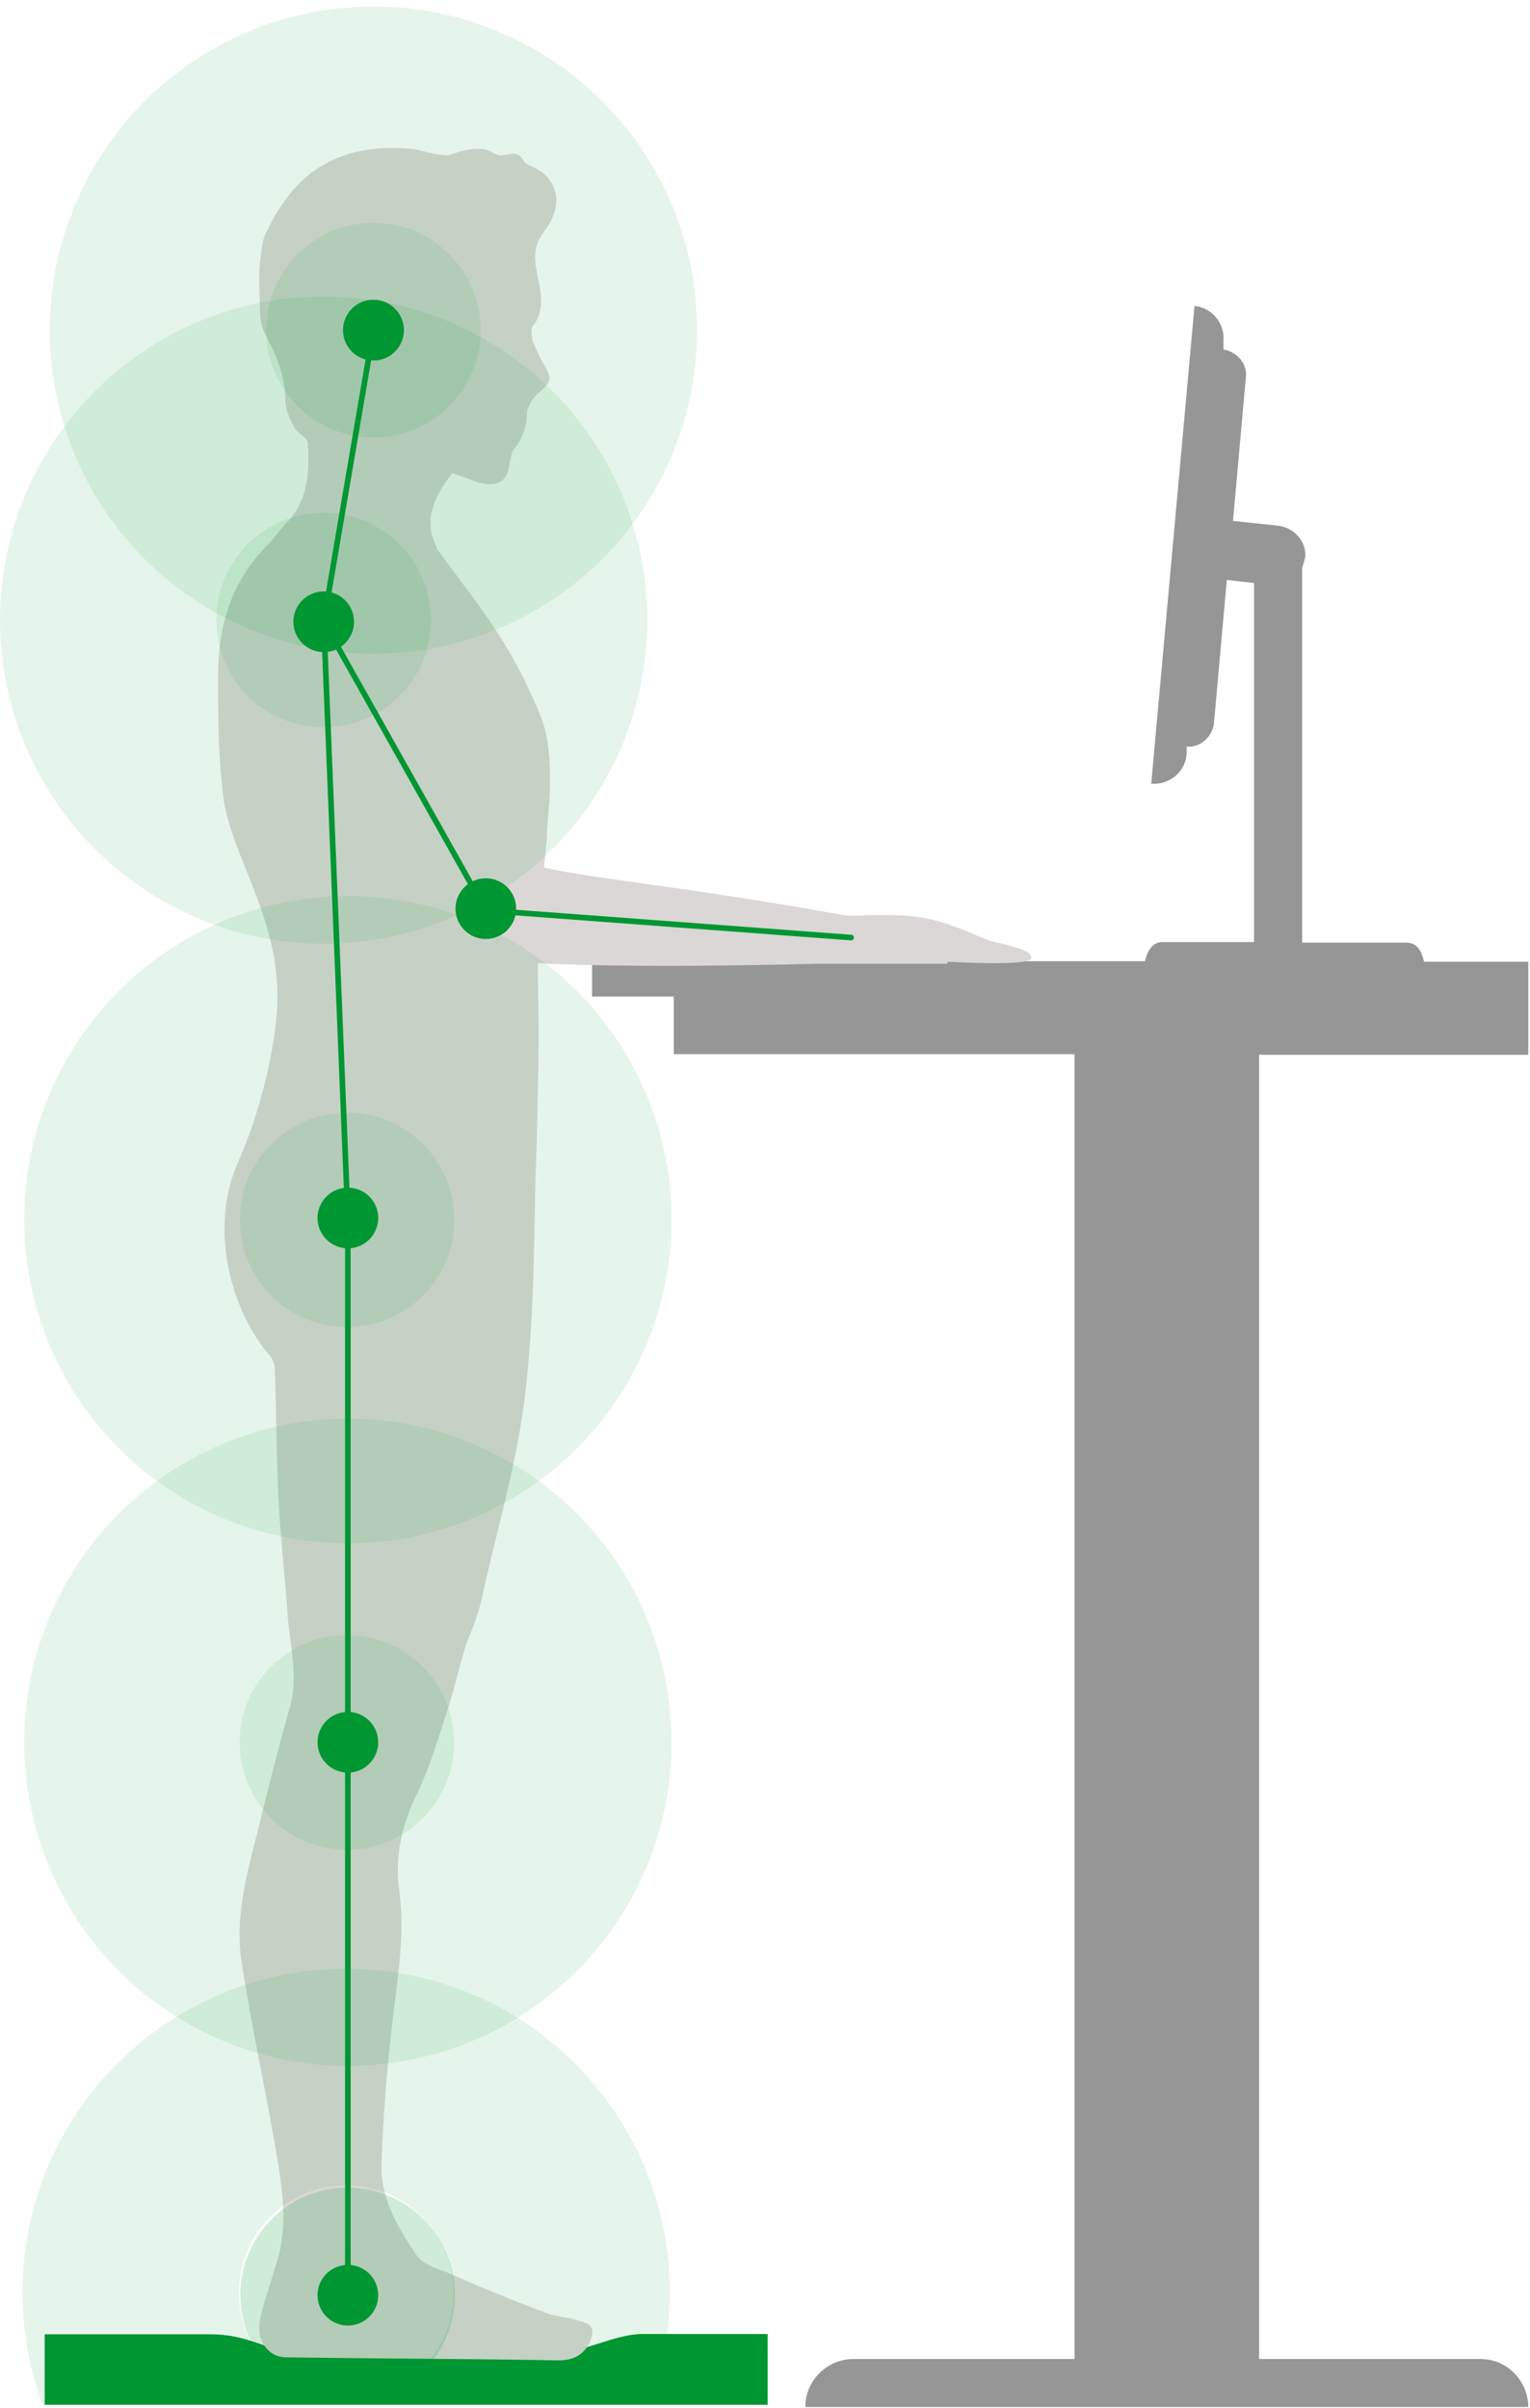 <?xml version="1.0" encoding="utf-8"?>
<!-- Generator: Adobe Illustrator 22.0.0, SVG Export Plug-In . SVG Version: 6.00 Build 0)  -->
<svg version="1.1" id="Layer_1" xmlns="http://www.w3.org/2000/svg" xmlns:xlink="http://www.w3.org/1999/xlink" x="0px" y="0px"
	 viewBox="0 0 544.5 857.1" style="enable-background:new 0 0 544.5 857.1;" xml:space="preserve">
<style type="text/css">
	.st0{fill:#009632;}
	.st1{fill:#969696;}
	.st2{fill:#DBD7D6;}
	.st3{fill:none;stroke:#009632;stroke-width:2;stroke-linecap:round;stroke-miterlimit:10;}
	.st4{opacity:0.1;fill:#009632;enable-background:new    ;}
</style>
<path class="st0" d="M273.2,855.9H15.9v-25.1c0,0,53.6,0,58.8,0c13.1,0,18.8,5.1,25.7,5.1s92.4,1.1,99.8,1.1c8,0,18.8-6.3,28.5-6.3
	c10.3,0,44.5,0,44.5,0V855.9z"/>
<path class="st1" d="M543.9,375.4v-20.5l0,0v-12.6h-37.1c-1.1-5.1-3.4-6.8-6.3-6.8h-37.1V201.9c0.6-1.1,0.6-2.3,1.1-3.4l0,0
	c0.6-5.7-4-10.8-9.7-11.4l-16-1.7l4.6-51.3c0.6-4.6-3.4-9.1-8-9.7l0,0v-2.9c0.6-6.3-4-12-10.3-12.6l0,0l-15.4,170
	c6.3,0.6,12-4,12.6-10.3v-2.9c4.6,0.6,9.1-3.4,9.7-8l4.6-51.3l9.7,1.1v127.8h-32.5c-2.9,0-5.1,1.7-6.3,6.8H210.7v12.6h29.1v20.5
	h142.6v464.4h-78.7c-9.1,0-17.1,7.4-17.1,17.1l0,0h257.3l0,0c0-9.1-7.4-17.1-17.1-17.1h-78.7V375.4H543.9z"/>
<path class="st2" d="M171.2,53c2.9,0,5.1,2.3,6.8,2.3c2.9,0,6.3-2.3,8.6,2.3c0.6,1.1,5.1,2.3,7.4,4.6c5.7,5.7,5.1,13.1-0.6,20.5
	c-3.4,4.6-3.4,9.1-2.3,14.3c1.1,6.3,3.4,13.1-1.7,19.4c-0.6,1.1,0,3.4,0,4.6c1.1,2.9,2.3,5.1,3.4,7.4c4,6.8,4,6.8-2.3,12.6
	c-1.1,1.1-2.3,3.4-2.9,5.1c0,5.7-1.7,10.3-5.1,14.3c-0.6,1.1-0.6,2.9-1.1,4c-0.6,6.8-4,9.1-10.8,7.4c-3.4-1.1-6.3-2.3-9.7-3.4
	c-5.1,6.8-9.7,14.3-6.8,23.4c0.6,1.1,1.1,2.9,1.7,4c16.5,22.3,26.2,33.7,36.5,58.8c4,9.7,3.4,22.3,3.4,26.2c0,5.7-1.1,12-1.1,17.7
	c-1.1,11.4-2.3,22.8-2.9,34.2c-0.6,12,0,23.4,0,35.4c0,12.6-0.6,38.8-1.1,50.8c-0.6,17.1,0,62.2-6.3,94.1
	c-3.4,18.3-8.6,36.5-12.6,54.8c-1.1,5.7-3.4,11.4-5.7,17.1c-2.3,7.4-4,14.8-6.3,22.3c-3.4,10.3-6.3,20.5-10.8,30.2
	c-5.7,11.4-8.6,22.8-6.8,35.4c2.3,17.1-1.1,33.7-2.9,50.8c-1.7,15.4-2.9,30.8-3.4,46.2c-0.6,12.6,5.7,22.8,12.6,33.1
	c2.3,2.9,6.8,4.6,10.3,5.7c11.4,5.1,22.8,9.7,34.8,14.3c4,1.7,8,1.7,12,2.9c1.7,0.6,4.6,1.1,5.1,2.9c0.6,1.1,0,4-1.1,5.7
	c-2.3,4-5.7,5.7-10.8,5.7c-32.5-0.6-64.5-0.6-97-1.1c-6.3,0-10.8-6.3-9.1-13.7c1.1-5.7,3.4-11.4,5.1-17.7c5.1-13.7,2.9-28,0.6-41.6
	c-4-23.4-9.1-46.2-12.6-69.6c-1.7-13.7,1.7-28,5.1-41.1c4-16,8-32.5,12.6-48.5c2.9-11.4-0.6-22.3-1.1-33.1
	c-1.1-14.8-2.9-30.2-3.4-45.1c-0.6-13.7-0.6-27.4-1.1-41.1c0-2.3-1.1-4.6-2.9-6.3C81,463.8,74.7,435.3,85,413
	c9.7-22.3,13.7-46.2,13.7-57.1c0.6-30.2-17.1-51.9-19.4-73.6c-1.7-14.3-1.7-30.2-1.7-41.6c0-17.7,4.6-33.7,17.7-46.8
	c2.3-2.3,4-5.1,6.3-7.4c8-8,8.6-18.3,8-28c0-3.4-3.4-3.4-5.1-6.8c-1.1-1.7-2.9-6.3-2.9-8.6c0-8.6-2.9-16-6.8-23.4
	c-1.7-2.9-2.3-6.3-2.3-9.7c0-5.7-0.6-11.4,0-16.5c0.6-4,0.6-8,2.3-10.8c10.8-23.4,28-31.9,51.9-29.7c4,0.6,8.6,2.3,12.6,2.3
	C164.9,53.6,166,53,171.2,53z"/>
<path class="st2" d="M337.2,342.3c10.8,0.6,29.1,1.1,29.7-1.1c1.1-2.9-7.4-4.6-14.3-6.3c-6.8-2.3-12-5.7-22.8-8s-26.8-0.6-29.1-1.1
	c-65.6-12-106.1-14.3-113-19.4c-5.7-12.6-13.7-46.8-28.5-73c-16.5-29.7-30.2-41.6-42.8-38.2c-2.9,0.6-12,4-12.6,20
	s17.1,56.5,28,75.3s24.5,43.4,31.4,48.5c6.8,4.6,61.6,5.7,128.4,4h45.6L337.2,342.3L337.2,342.3z"/>
<circle class="st0" cx="132.9" cy="117.5" r="10.8"/>
<circle class="st0" cx="132.9" cy="117.5" r="10.8"/>
<circle class="st0" cx="115.2" cy="221.3" r="10.8"/>
<circle class="st0" cx="123.8" cy="433.5" r="10.8"/>
<circle class="st0" cx="123.8" cy="620.1" r="10.8"/>
<circle class="st0" cx="123.8" cy="816.9" r="10.8"/>
<circle class="st0" cx="172.9" cy="323.4" r="10.8"/>
<line class="st3" x1="132.9" y1="117.5" x2="115.2" y2="221.3"/>
<line class="st3" x1="302.9" y1="333.7" x2="172.9" y2="324"/>
<line class="st3" x1="115.2" y1="221.3" x2="172.9" y2="324"/>
<line class="st3" x1="115.2" y1="221.3" x2="123.8" y2="433.5"/>
<line class="st3" x1="123.8" y1="433.5" x2="123.8" y2="620.1"/>
<line class="st3" x1="123.8" y1="816.9" x2="123.8" y2="620.1"/>
<g>
	<circle class="st4" cx="132.9" cy="117.5" r="115.2"/>
	<circle class="st4" cx="132.9" cy="117.5" r="38.2"/>
</g>
<g>
	<circle class="st4" cx="115.2" cy="220.7" r="115.2"/>
	<circle class="st4" cx="115.2" cy="220.7" r="38.2"/>
</g>
<g>
	<circle class="st4" cx="123.8" cy="434.1" r="115.2"/>
	
		<ellipse transform="matrix(3.328092e-02 -0.999 0.999 3.328092e-02 -314.249 543.301)" class="st4" cx="123.7" cy="434.1" rx="38.2" ry="38.2"/>
</g>
<g>
	<circle class="st4" cx="123.8" cy="620.1" r="115.2"/>
	
		<ellipse transform="matrix(3.328095e-02 -0.999 0.999 3.328095e-02 -500.133 723.109)" class="st4" cx="123.7" cy="620.1" rx="38.2" ry="38.2"/>
</g>
<path class="st4" d="M238.4,815.9c0-63.6-51.6-115.2-115.2-115.2S8,752.3,8,815.9c0,14,2.5,27.5,7.1,39.9h216.3
	C235.9,843.4,238.4,830,238.4,815.9z M123.2,854.2c-21.1,0-38.2-17.1-38.2-38.2c0-21.1,17.1-38.2,38.2-38.2s38.2,17.1,38.2,38.2
	C161.4,837,144.3,854.2,123.2,854.2z"/>
<ellipse transform="matrix(0.707 -0.707 0.707 0.707 -541.364 326.783)" class="st4" cx="123.8" cy="816.9" rx="38.2" ry="38.2"/>
<ellipse transform="matrix(0.707 -0.707 0.707 0.707 -541.364 326.783)" class="st4" cx="123.8" cy="816.9" rx="38.2" ry="38.2"/>
</svg>
